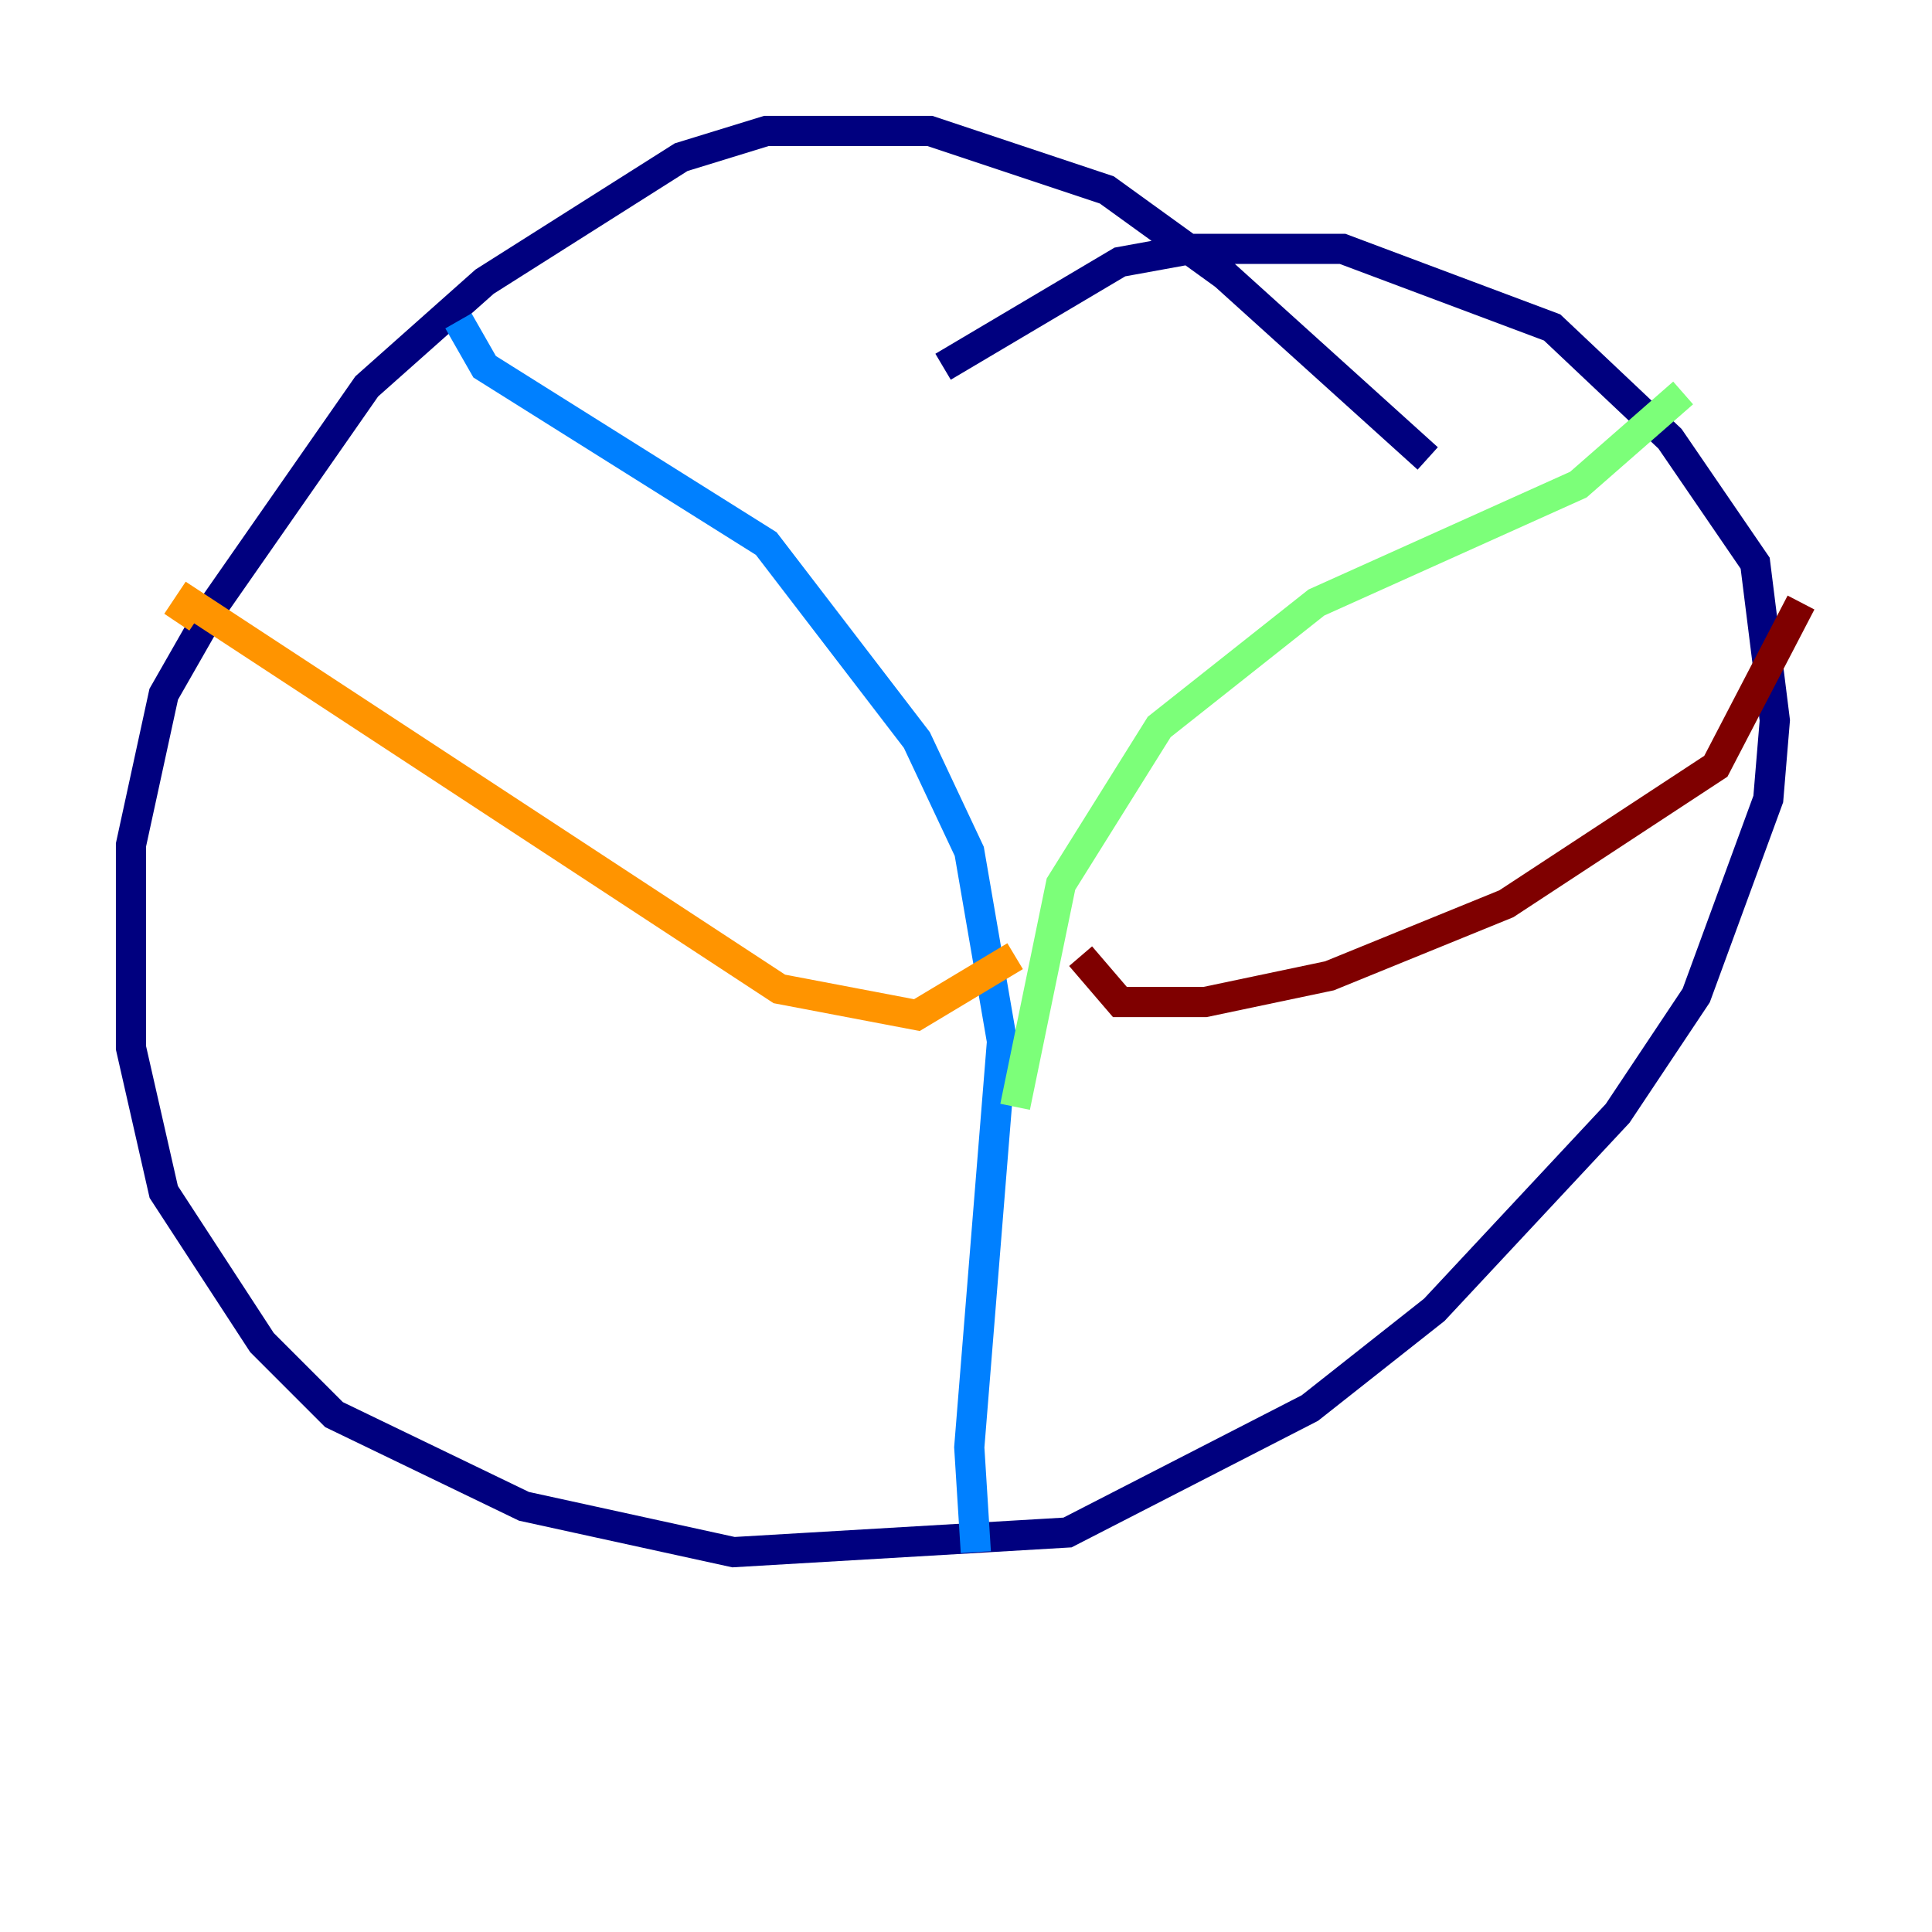 <?xml version="1.0" encoding="utf-8" ?>
<svg baseProfile="tiny" height="128" version="1.2" viewBox="0,0,128,128" width="128" xmlns="http://www.w3.org/2000/svg" xmlns:ev="http://www.w3.org/2001/xml-events" xmlns:xlink="http://www.w3.org/1999/xlink"><defs /><polyline fill="none" points="94.59,30.373 81.139,18.224 73.329,12.583 61.614,8.678 50.766,8.678 45.125,10.414 32.108,18.658 24.298,25.6 14.319,39.919 10.848,45.993 8.678,55.973 8.678,69.424 10.848,78.969 17.356,88.949 22.129,93.722 34.712,99.797 48.597,102.834 70.725,101.532 86.78,93.288 95.024,86.78 107.173,73.763 112.38,65.953 117.153,52.936 117.586,47.729 116.285,37.315 110.644,29.071 102.834,21.695 88.949,16.488 78.969,16.488 74.197,17.356 62.481,24.298" stroke="#00007f" stroke-width="2" /><polyline fill="none" points="30.373,21.261 32.108,24.298 50.766,36.014 60.746,49.031 64.217,56.407 66.386,68.99 64.217,95.891 64.651,102.834" stroke="#0080ff" stroke-width="2" /><polyline fill="none" points="67.254,73.329 70.291,58.576 76.8,48.163 87.214,39.919 104.57,32.108 111.512,26.034" stroke="#7cff79" stroke-width="2" /><polyline fill="none" points="67.254,63.349 60.746,67.254 51.634,65.519 12.583,39.919 11.715,41.22" stroke="#ff9400" stroke-width="2" /><polyline fill="none" points="71.593,63.349 74.197,66.386 79.837,66.386 88.081,64.651 99.797,59.878 113.681,50.766 119.322,39.919" stroke="#7f0000" stroke-width="2" /></svg>